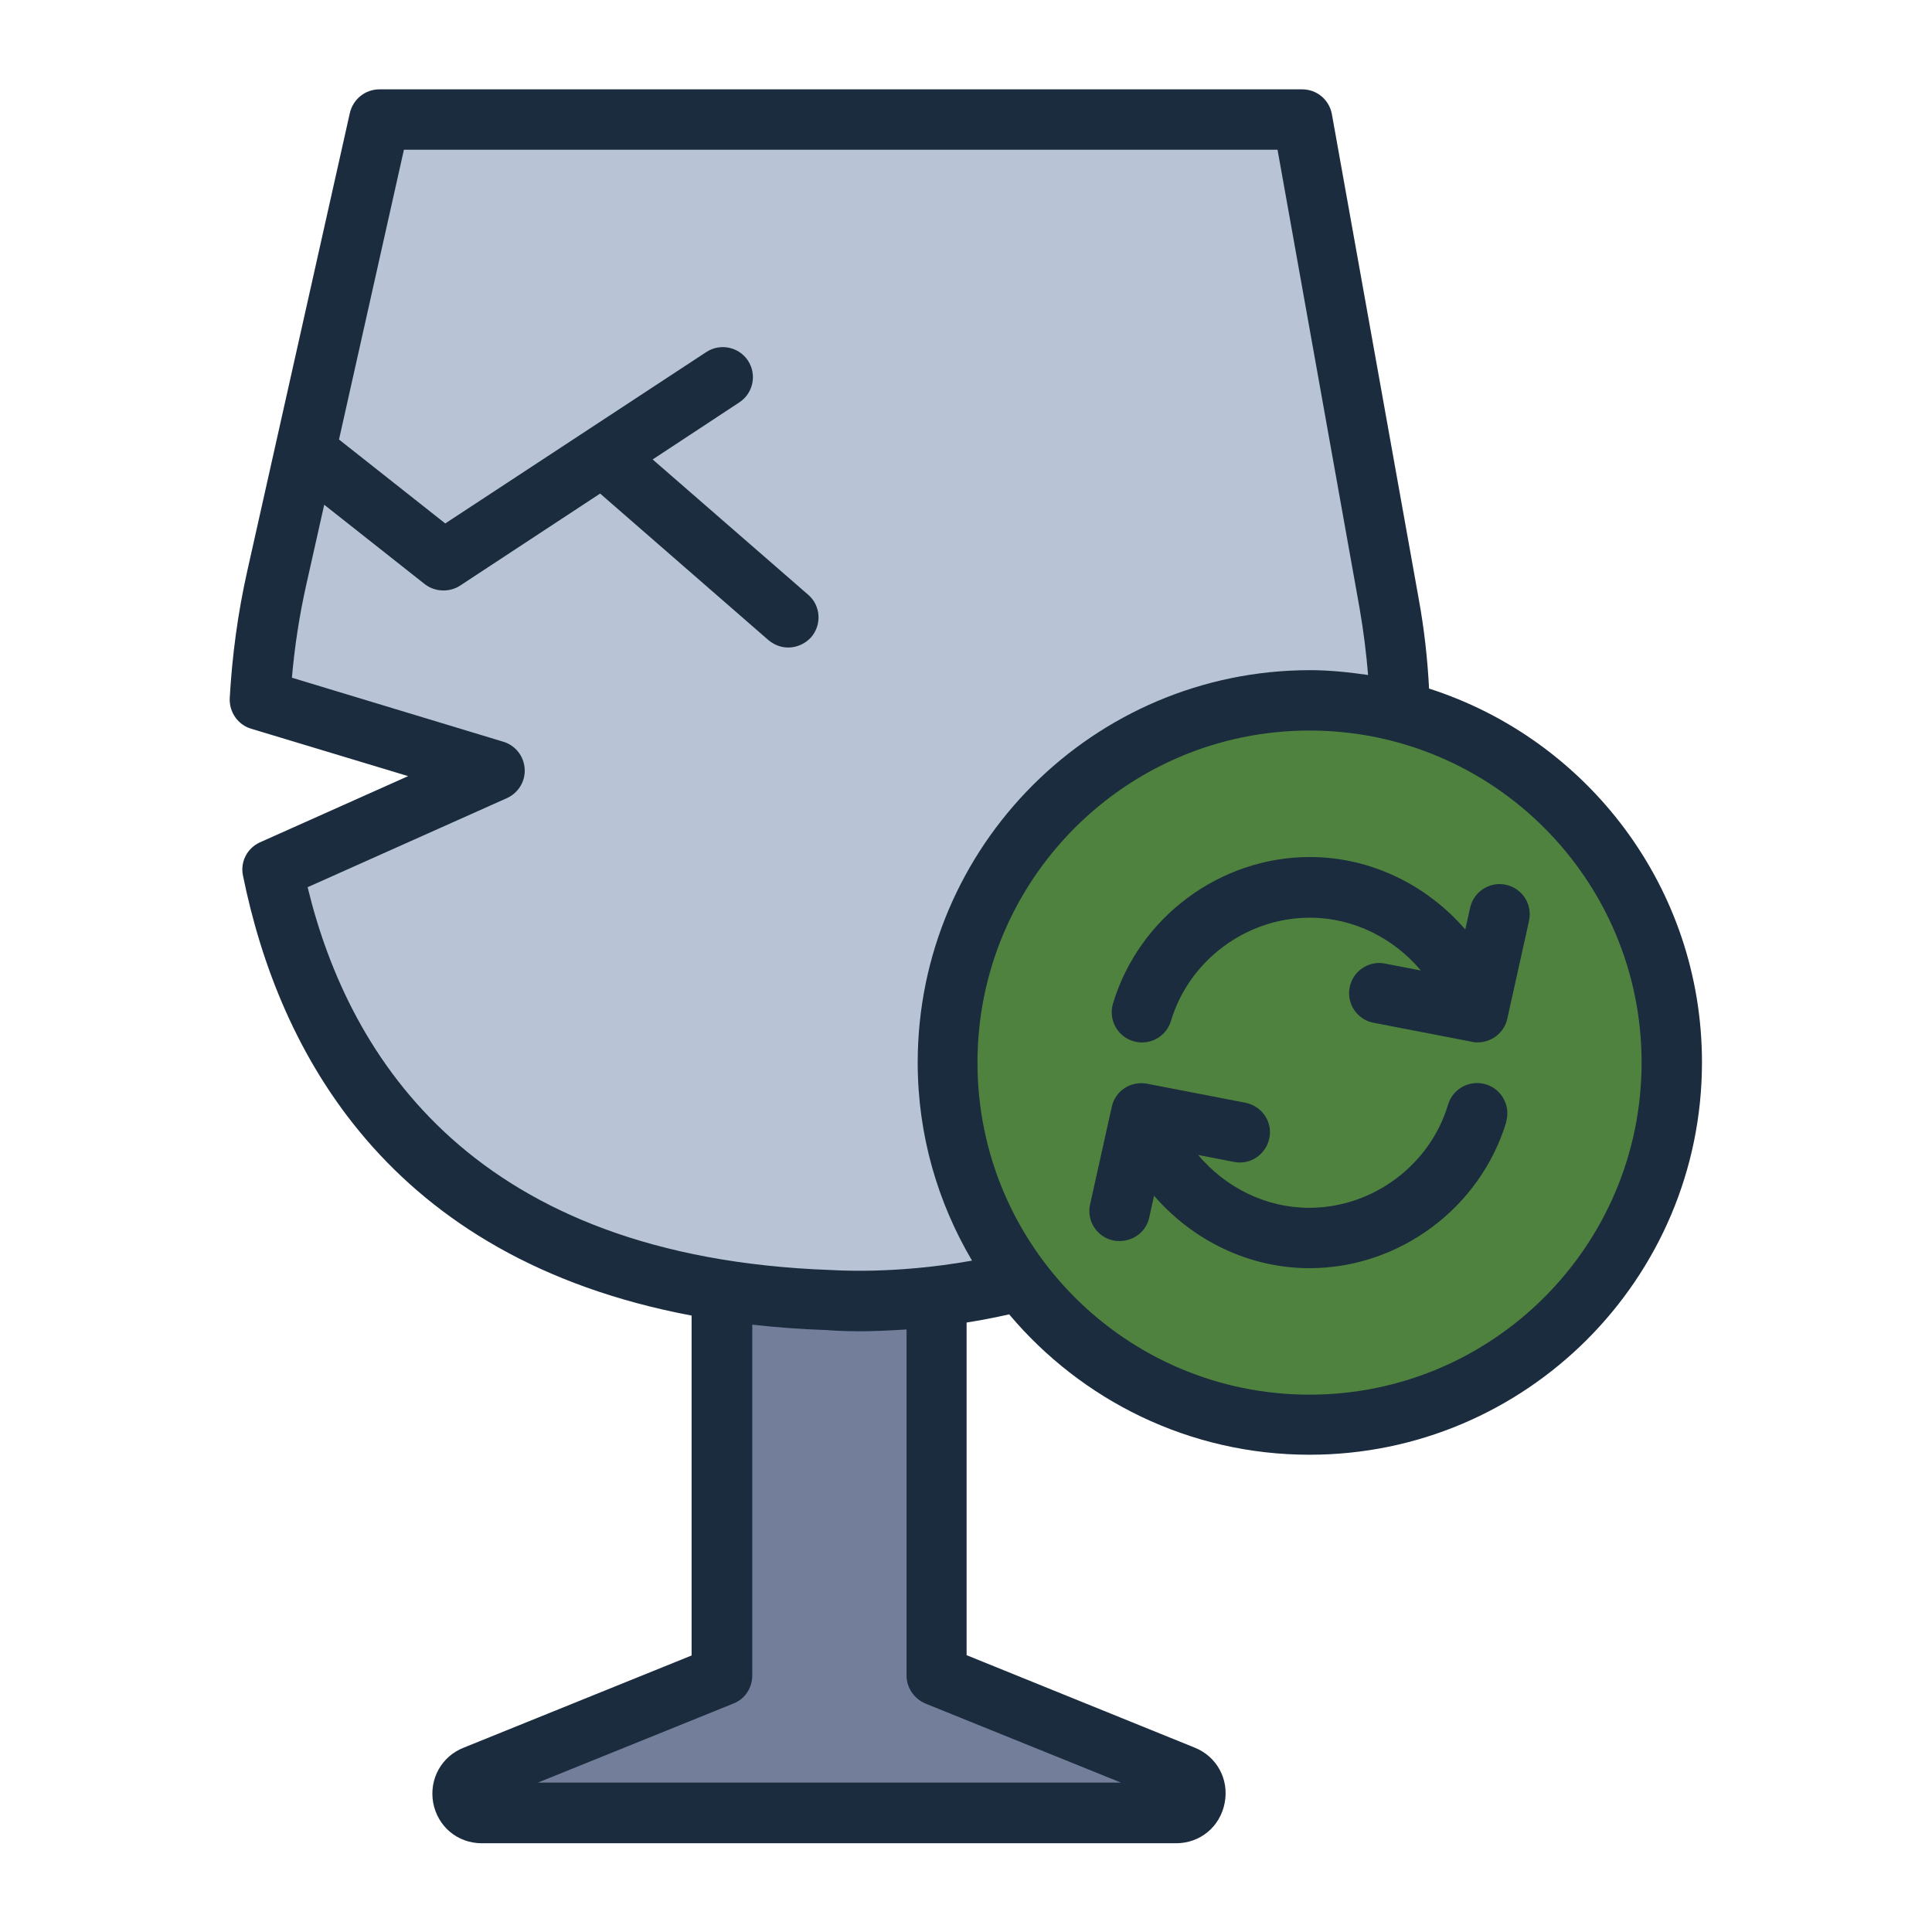 <?xml version="1.0" encoding="UTF-8"?><svg id="Filled_Line" xmlns="http://www.w3.org/2000/svg" viewBox="0 0 64 64"><defs><style>.cls-1{fill:#50823f;}.cls-1,.cls-2,.cls-3,.cls-4{stroke-width:0px;}.cls-2{fill:#1a2c3d;}.cls-3{fill:#b8c3d5;}.cls-4{fill:#737e9b;}</style></defs><path class="cls-3" d="m46.37,23.27c-.04-1.1-.17-2.21-.36-3.29l-2.63-14.7c-.14-.76-.8-1.32-1.58-1.32H13.85c-.75,0-1.4.52-1.57,1.25l-3.12,13.92c-.22.98-.38,1.97-.48,2.97-.06.62.35,1.2.95,1.38l5.06,1.53c.58.18.63.97.08,1.22l-4.75,2.12c-.6.27-.91.93-.75,1.56,1.52,5.88,5.93,12.69,18.16,13.14,0,0,19.7,1.71,18.92-19.8Z"/><circle class="cls-1" cx="43.38" cy="35.2" r="12"/><path class="cls-4" d="m39.2,58.81l-8.18-3.31v-12.56c-2.11.25-3.57.12-3.57.12-1.27-.05-2.43-.18-3.54-.35v12.79l-8.18,3.31c-.66.26-.47,1.24.23,1.24h23c.71,0,.89-.98.23-1.24Z"/><path class="cls-2" d="m47.34,22.82c-.05-.98-.16-1.99-.35-3.02l-2.87-16.02c-.09-.48-.5-.82-.98-.82H12.57c-.47,0-.87.32-.98.78l-3.4,15.18c-.31,1.38-.5,2.79-.58,4.21-.02.46.27.88.71,1.01l5.2,1.57-4.9,2.19c-.43.19-.67.65-.57,1.11,1.18,5.81,4.78,12.67,14.86,14.57,0,0,0,0,0,.02v11.24l-7.54,3.05c-.75.29-1.16,1.05-1.02,1.83.15.79.81,1.34,1.61,1.34h23c.8,0,1.46-.55,1.61-1.34.15-.79-.27-1.54-1-1.83l-7.55-3.06v-11.02c.45-.07.92-.16,1.41-.27,2.39,2.84,5.96,4.65,9.95,4.65,7.17,0,13-5.83,13-13,0-5.79-3.8-10.7-9.04-12.38Zm-16.69,33.61l6.48,2.62h-19.31l6.48-2.62c.38-.15.62-.52.62-.93v-11.62c.78.09,1.6.15,2.45.18.04,0,.44.04,1.09.04.42,0,.95-.02,1.57-.06v11.46c0,.41.25.77.62.93Zm-3.16-14.36c-11.74-.43-15.91-6.96-17.3-12.68l6.6-2.95c.38-.17.62-.56.59-.98-.03-.42-.31-.77-.71-.89l-7-2.12c.09-1.04.25-2.08.48-3.1l.59-2.63,3.33,2.63c.18.14.4.21.62.21.19,0,.38-.05.55-.16l4.64-3.05,5.57,4.85c.19.16.42.25.66.25.28,0,.56-.12.76-.34.36-.42.32-1.05-.1-1.41l-5.15-4.48,2.87-1.89c.46-.3.59-.92.29-1.38-.3-.46-.92-.59-1.38-.29l-8.65,5.68-3.52-2.78,2.15-9.6h28.94l2.72,15.2c.13.75.22,1.48.28,2.2-.63-.09-1.27-.16-1.92-.16-7.17,0-13,5.83-13,13,0,2.39.66,4.63,1.8,6.56-2.62.47-4.62.31-4.69.31Zm15.89,4.13c-6.07,0-11-4.93-11-11s4.93-11,11-11,11,4.93,11,11-4.93,11-11,11Zm6.52-9.04c-.86,2.85-3.54,4.85-6.52,4.85-2.02,0-3.88-.93-5.15-2.4l-.16.72c-.1.47-.52.78-.98.78-.07,0-.15,0-.22-.02-.54-.12-.88-.65-.76-1.19l.72-3.24c.12-.53.63-.86,1.17-.76l3.26.63c.54.11.9.63.79,1.17-.11.54-.63.9-1.17.79l-1.19-.23c.9,1.07,2.23,1.75,3.68,1.75,2.1,0,4-1.41,4.6-3.42.16-.53.72-.83,1.25-.67.53.16.83.72.67,1.25Zm.75-6.65l-.72,3.24c-.1.46-.52.78-.98.78-.06,0-.13,0-.19-.02l-3.26-.63c-.54-.1-.9-.63-.79-1.17.1-.54.63-.9,1.17-.79l1.19.23c-.9-1.07-2.23-1.75-3.68-1.75-2.1,0-4,1.41-4.6,3.42-.16.53-.72.83-1.25.67-.53-.16-.83-.72-.67-1.25.86-2.85,3.54-4.85,6.52-4.85,2.02,0,3.88.93,5.15,2.4l.16-.72c.12-.54.66-.88,1.19-.76.54.12.88.65.76,1.19Z"/></svg>